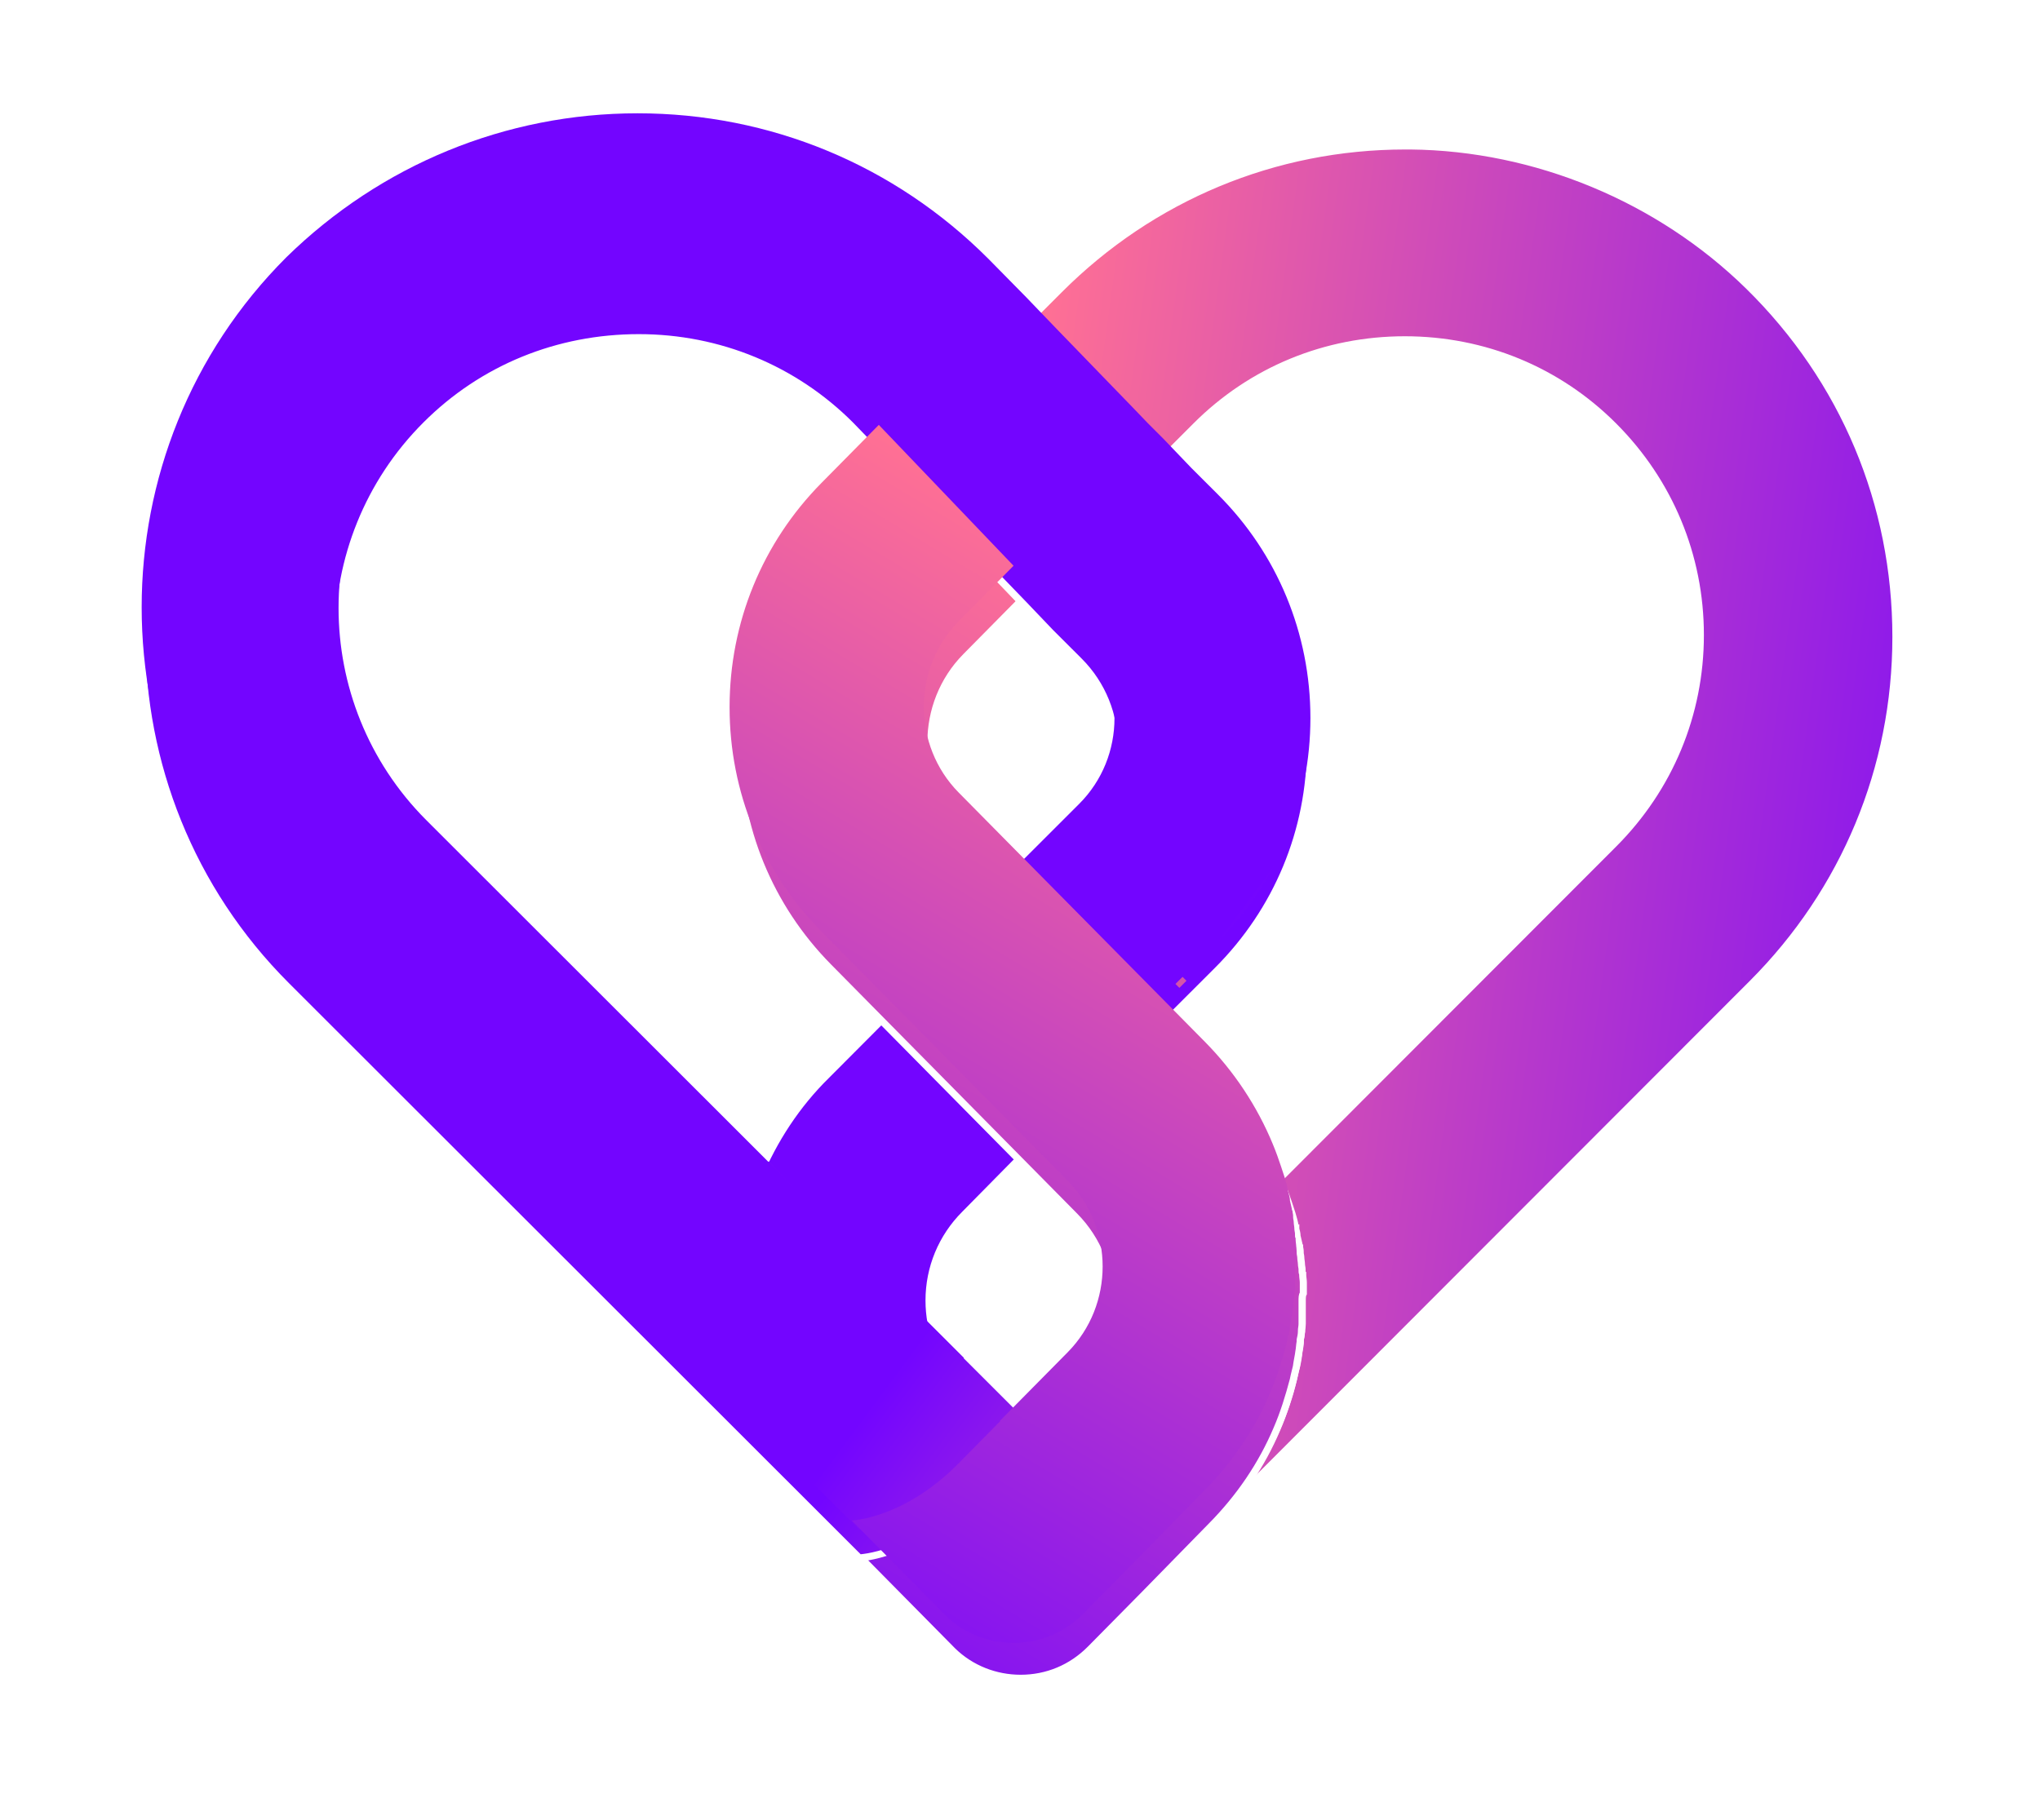 <svg width="288" height="257" viewBox="0 0 288 257" fill="none" xmlns="http://www.w3.org/2000/svg">
<g filter="url(#filter0_d)">
<path d="M267.659 85.942C267.659 104.461 260.422 121.816 247.377 134.877L232.456 149.817L232.366 149.907L161.155 221.207L161.244 221.118L170.983 211.277C174.914 207.341 178.042 202.689 180.275 197.679C181.258 195.442 182.062 193.116 182.599 190.79C182.688 190.433 182.777 190.075 182.867 189.627C182.956 189.359 182.956 189.18 183.045 188.912C183.224 188.196 183.313 187.48 183.403 186.765C183.492 186.317 183.581 185.87 183.581 185.423V185.333C183.581 185.244 183.581 185.244 183.581 185.154C183.671 184.797 183.671 184.349 183.76 183.991V183.902C183.76 183.634 183.849 183.276 183.849 182.918C183.849 182.828 183.849 182.739 183.849 182.739C183.849 182.65 183.849 182.56 183.849 182.471C183.849 182.381 183.849 182.292 183.849 182.202C183.849 181.934 183.849 181.576 183.849 181.308C183.849 181.218 183.849 181.218 183.849 181.129V181.039C183.849 180.592 183.849 180.145 183.849 179.697C183.849 179.25 183.849 178.892 183.849 178.445V178.266C183.849 177.998 183.849 177.64 183.849 177.282V176.924C183.849 176.566 183.849 176.208 183.76 175.851C183.76 175.761 183.76 175.761 183.76 175.672C183.76 175.493 183.76 175.314 183.671 175.224C183.671 175.135 183.671 175.135 183.671 175.045C183.671 174.777 183.581 174.509 183.581 174.33C183.581 174.061 183.492 173.703 183.492 173.435C183.492 173.167 183.403 172.988 183.403 172.719C183.403 172.63 183.403 172.63 183.403 172.54C183.403 172.272 183.313 172.093 183.313 171.825C183.313 171.735 183.313 171.646 183.224 171.556C183.135 171.199 183.045 170.751 182.956 170.393C182.867 170.036 182.777 169.767 182.777 169.409C182.777 169.409 182.777 169.32 182.777 169.23C182.777 169.141 182.777 169.052 182.688 169.052C182.509 168.425 182.42 167.889 182.241 167.262C182.062 166.726 181.884 166.189 181.705 165.652C181.348 164.578 180.99 163.505 180.543 162.521L227.809 115.196C235.672 107.324 240.05 96.857 240.05 85.674C240.05 74.492 235.672 64.025 227.809 56.152C219.947 48.279 209.493 43.985 198.324 43.985C187.155 43.985 176.701 48.279 168.839 56.152L163.21 61.788L161.065 59.641L158.921 57.404L148.556 46.669L146.412 44.433L144.268 42.196L149.539 36.918C162.584 23.857 179.918 16.61 198.413 16.61C198.681 16.61 198.86 16.61 199.128 16.61C216.819 16.789 234.243 24.036 246.841 36.381C260.333 49.621 267.659 67.156 267.659 85.942Z" fill="url(#paint0_linear)"/>
<path d="M267.659 85.942C267.659 104.461 260.422 121.816 247.377 134.877L232.456 149.817L232.366 149.907L161.155 221.207L161.244 221.118L170.983 211.277C174.914 207.341 178.042 202.689 180.275 197.679C181.258 195.442 182.062 193.116 182.599 190.79C182.688 190.433 182.777 190.075 182.867 189.627C182.956 189.359 182.956 189.18 183.045 188.912C183.224 188.196 183.313 187.48 183.403 186.765C183.492 186.317 183.581 185.87 183.581 185.423V185.333C183.581 185.244 183.581 185.244 183.581 185.154C183.671 184.797 183.671 184.349 183.76 183.991V183.902C183.76 183.634 183.849 183.276 183.849 182.918C183.849 182.828 183.849 182.739 183.849 182.739C183.849 182.65 183.849 182.56 183.849 182.471C183.849 182.381 183.849 182.292 183.849 182.202C183.849 181.934 183.849 181.576 183.849 181.308C183.849 181.218 183.849 181.218 183.849 181.129V181.039C183.849 180.592 183.849 180.145 183.849 179.697C183.849 179.25 183.849 178.892 183.849 178.445V178.266C183.849 177.998 183.849 177.64 183.849 177.282V176.924C183.849 176.566 183.849 176.208 183.76 175.851C183.76 175.761 183.76 175.761 183.76 175.672C183.76 175.493 183.76 175.314 183.671 175.224C183.671 175.135 183.671 175.135 183.671 175.045C183.671 174.777 183.581 174.509 183.581 174.33C183.581 174.061 183.492 173.703 183.492 173.435C183.492 173.167 183.403 172.988 183.403 172.719C183.403 172.63 183.403 172.63 183.403 172.54C183.403 172.272 183.313 172.093 183.313 171.825C183.313 171.735 183.313 171.646 183.224 171.556C183.135 171.199 183.045 170.751 182.956 170.393C182.867 170.036 182.777 169.767 182.777 169.409C182.777 169.409 182.777 169.32 182.777 169.23C182.777 169.141 182.777 169.052 182.688 169.052C182.509 168.425 182.42 167.889 182.241 167.262C182.062 166.726 181.884 166.189 181.705 165.652C181.348 164.578 180.99 163.505 180.543 162.521L227.809 115.196C235.672 107.324 240.05 96.857 240.05 85.674C240.05 74.492 235.672 64.025 227.809 56.152C219.947 48.279 209.493 43.985 198.324 43.985C187.155 43.985 176.701 48.279 168.839 56.152L163.21 61.788L161.065 59.641L158.921 57.404L148.556 46.669L146.412 44.433L144.268 42.196L149.539 36.918C162.584 23.857 179.918 16.61 198.413 16.61C198.681 16.61 198.86 16.61 199.128 16.61C216.819 16.789 234.243 24.036 246.841 36.381C260.333 49.621 267.659 67.156 267.659 85.942Z" stroke="white"/>
</g>
<g filter="url(#filter1_d)">
<path d="M136.187 167.682C132.954 170.926 131.158 175.251 131.158 179.847C131.158 184.082 132.684 188.046 135.468 191.2C135.379 191.11 135.289 191.02 135.199 190.93L128.643 184.352L125.051 180.748L111.76 167.322L110.413 165.97L109.335 164.889L107 162.546C109.245 157.14 112.478 152.184 116.699 148.039L124.512 140.2L126.667 142.362L128.823 144.525L139.689 155.428L141.845 157.59L144 159.753L136.187 167.682Z" fill="url(#paint1_linear)"/>
<path d="M136.187 167.682C132.954 170.926 131.158 175.251 131.158 179.847C131.158 184.082 132.684 188.046 135.468 191.2C135.379 191.11 135.289 191.02 135.199 190.93L128.643 184.352L125.051 180.748L111.76 167.322L110.413 165.97L109.335 164.889L107 162.546C109.245 157.14 112.478 152.184 116.699 148.039L124.512 140.2L126.667 142.362L128.823 144.525L139.689 155.428L141.845 157.59L144 159.753L136.187 167.682Z" stroke="white"/>
</g>
<g filter="url(#filter2_d)">
<path d="M126 137.535L127.537 136L147 156.465L145.463 158L126 137.535Z" fill="#7709FC"/>
</g>
<g filter="url(#filter3_d)">
<path d="M136.187 167.482C132.954 170.726 131.158 175.051 131.158 179.647C131.158 183.882 132.684 187.846 135.468 191C135.379 190.91 135.289 190.82 135.199 190.73L128.643 184.152L125.051 180.548L111.76 167.122L110.413 165.77L109.335 164.689L107 162.346C109.245 156.94 112.478 151.984 116.699 147.839L124.512 140L126.667 142.163L128.823 144.325L139.689 155.228L141.845 157.39L144 159.553L136.187 167.482Z" fill="url(#paint2_linear)"/>
<path d="M136.187 167.482C132.954 170.726 131.158 175.051 131.158 179.647C131.158 183.882 132.684 187.846 135.468 191C135.379 190.91 135.289 190.82 135.199 190.73L128.643 184.152L125.051 180.548L111.76 167.122L110.413 165.77L109.335 164.689L107 162.346C109.245 156.94 112.478 151.984 116.699 147.839L124.512 140L126.667 142.163L128.823 144.325L139.689 155.228L141.845 157.39L144 159.553L136.187 167.482Z" stroke="white"/>
</g>
<g filter="url(#filter4_d)">
<path d="M183.822 179.717C183.822 180.167 183.822 180.617 183.822 181.067V181.157C183.822 181.247 183.822 181.247 183.822 181.337C183.822 181.607 183.822 181.967 183.822 182.237C183.822 182.327 183.822 182.417 183.822 182.507C183.822 182.597 183.822 182.687 183.822 182.777C183.822 182.867 183.822 182.957 183.822 182.957C183.822 183.317 183.733 183.587 183.733 183.947V184.037C183.733 184.397 183.644 184.847 183.556 185.207C183.556 185.297 183.556 185.297 183.556 185.387V185.477C183.467 185.927 183.467 186.377 183.378 186.827C183.289 187.547 183.111 188.267 183.022 188.987C182.933 189.257 182.933 189.437 182.844 189.708C182.756 190.068 182.667 190.428 182.578 190.878C181.956 193.218 181.244 195.558 180.267 197.808C178.133 202.848 175.022 207.439 171.022 211.489L161.333 221.389L161.244 221.479L153.956 228.86C151.289 231.56 147.822 233 144.089 233C140.533 233 137.067 231.65 134.489 229.13C134.489 229.13 134.489 229.13 134.4 229.04L121.333 215.809L121.244 215.719C121.244 215.719 128.622 215.449 136.267 207.709C136.444 207.619 136.533 207.439 136.622 207.349L139.822 204.108L141.778 202.128C141.778 202.128 141.778 202.218 141.689 202.218C141.778 202.128 141.778 202.038 141.867 202.038L141.956 201.948L142.044 201.858C142.133 201.768 142.133 201.768 142.222 201.678C142.222 201.678 142.222 201.678 142.133 201.678C142.133 201.678 142.133 201.678 142.044 201.768L144 199.788L151.733 191.958C158.311 185.297 158.311 174.407 151.733 167.746L144 159.916L141.867 157.756L139.733 155.596L128.978 144.705L126.844 142.545L124.711 140.385L116.978 132.554C108.622 124.094 104 112.843 104 100.872C104 88.902 108.622 77.651 116.978 69.191L125.067 61L144.089 80.891L136.356 88.722C129.778 95.382 129.778 106.273 136.356 112.933L144.089 120.763L146.222 122.924L148.356 125.084L159.111 135.974L161.244 138.134L163.378 140.295L171.111 148.125C175.2 152.265 178.489 157.216 180.711 162.616C181.156 163.696 181.511 164.686 181.867 165.766C182.044 166.306 182.222 166.846 182.4 167.386C182.578 168.016 182.756 168.556 182.844 169.186C182.844 169.276 182.844 169.366 182.933 169.366C182.933 169.366 182.933 169.456 182.933 169.546C183.022 169.906 183.111 170.176 183.111 170.536C183.2 170.896 183.289 171.346 183.378 171.706C183.378 171.796 183.378 171.886 183.467 171.976C183.467 172.246 183.556 172.426 183.556 172.697C183.556 172.787 183.556 172.787 183.556 172.877C183.556 173.147 183.644 173.327 183.644 173.597C183.644 173.867 183.733 174.227 183.733 174.497C183.733 174.767 183.822 175.037 183.822 175.217C183.822 175.307 183.822 175.307 183.822 175.397C183.822 175.577 183.822 175.757 183.911 175.847C183.911 175.937 183.911 175.937 183.911 176.027C183.911 176.387 184 176.747 184 177.107V177.467C184 177.737 184 178.097 184 178.457V178.637C183.822 178.907 183.822 179.267 183.822 179.717Z" fill="url(#paint3_linear)"/>
<path d="M183.822 179.717C183.822 180.167 183.822 180.617 183.822 181.067V181.157C183.822 181.247 183.822 181.247 183.822 181.337C183.822 181.607 183.822 181.967 183.822 182.237C183.822 182.327 183.822 182.417 183.822 182.507C183.822 182.597 183.822 182.687 183.822 182.777C183.822 182.867 183.822 182.957 183.822 182.957C183.822 183.317 183.733 183.587 183.733 183.947V184.037C183.733 184.397 183.644 184.847 183.556 185.207C183.556 185.297 183.556 185.297 183.556 185.387V185.477C183.467 185.927 183.467 186.377 183.378 186.827C183.289 187.547 183.111 188.267 183.022 188.987C182.933 189.257 182.933 189.437 182.844 189.708C182.756 190.068 182.667 190.428 182.578 190.878C181.956 193.218 181.244 195.558 180.267 197.808C178.133 202.848 175.022 207.439 171.022 211.489L161.333 221.389L161.244 221.479L153.956 228.86C151.289 231.56 147.822 233 144.089 233C140.533 233 137.067 231.65 134.489 229.13C134.489 229.13 134.489 229.13 134.4 229.04L121.333 215.809L121.244 215.719C121.244 215.719 128.622 215.449 136.267 207.709C136.444 207.619 136.533 207.439 136.622 207.349L139.822 204.108L141.778 202.128C141.778 202.128 141.778 202.218 141.689 202.218C141.778 202.128 141.778 202.038 141.867 202.038L141.956 201.948L142.044 201.858C142.133 201.768 142.133 201.768 142.222 201.678C142.222 201.678 142.222 201.678 142.133 201.678C142.133 201.678 142.133 201.678 142.044 201.768L144 199.788L151.733 191.958C158.311 185.297 158.311 174.407 151.733 167.746L144 159.916L141.867 157.756L139.733 155.596L128.978 144.705L126.844 142.545L124.711 140.385L116.978 132.554C108.622 124.094 104 112.843 104 100.872C104 88.902 108.622 77.651 116.978 69.191L125.067 61L144.089 80.891L136.356 88.722C129.778 95.382 129.778 106.273 136.356 112.933L144.089 120.763L146.222 122.924L148.356 125.084L159.111 135.974L161.244 138.134L163.378 140.295L171.111 148.125C175.2 152.265 178.489 157.216 180.711 162.616C181.156 163.696 181.511 164.686 181.867 165.766C182.044 166.306 182.222 166.846 182.4 167.386C182.578 168.016 182.756 168.556 182.844 169.186C182.844 169.276 182.844 169.366 182.933 169.366C182.933 169.366 182.933 169.456 182.933 169.546C183.022 169.906 183.111 170.176 183.111 170.536C183.2 170.896 183.289 171.346 183.378 171.706C183.378 171.796 183.378 171.886 183.467 171.976C183.467 172.246 183.556 172.426 183.556 172.697C183.556 172.787 183.556 172.787 183.556 172.877C183.556 173.147 183.644 173.327 183.644 173.597C183.644 173.867 183.733 174.227 183.733 174.497C183.733 174.767 183.822 175.037 183.822 175.217C183.822 175.307 183.822 175.307 183.822 175.397C183.822 175.577 183.822 175.757 183.911 175.847C183.911 175.937 183.911 175.937 183.911 176.027C183.911 176.387 184 176.747 184 177.107V177.467C184 177.737 184 178.097 184 178.457V178.637C183.822 178.907 183.822 179.267 183.822 179.717Z" stroke="white"/>
</g>
<g filter="url(#filter5_d)">
<path d="M127 58.535L128.537 57L148 77.465L146.463 79L127 58.535Z" fill="#7709FC"/>
</g>
<g filter="url(#filter6_d)">
<path d="M162 64.465L160.463 66L141 45.535L142.537 44L162 64.465Z" fill="#7709FC"/>
</g>
<g filter="url(#filter7_d)">
<path d="M126 186.465L124.463 188L105 167.535L106.537 166L126 186.465Z" fill="#7709FC"/>
</g>
<g filter="url(#filter8_d)">
<path d="M185 101.393C185 113.348 180.322 124.584 171.867 133.034L164.04 140.854L161.882 138.697L159.723 136.539L148.838 125.663L146.679 123.506L144.52 121.348L152.346 113.528C159.003 106.876 159.003 96 152.346 89.348L148.298 85.303L144.61 81.438L129.678 65.978L127.519 63.73V63.64L125.45 61.573L120.052 56C112.136 48.09 101.522 43.685 90.187 43.685C78.763 43.685 68.148 48 60.142 56C43.681 72.449 43.681 99.236 60.142 115.775L107.459 163.056L109.798 165.393L110.877 166.472L112.226 167.82L125.54 181.213L129.138 184.809L135.705 191.371L136.064 191.73V191.82L136.154 191.91L136.334 192.09L136.424 192.18L136.514 192.27L136.604 192.36L144.34 200.09L142.361 202.067C142.361 202.067 142.361 202.067 142.451 201.978C142.451 201.978 142.451 201.978 142.541 201.978C142.451 202.067 142.451 202.067 142.361 202.157L142.271 202.247L142.181 202.337C142.091 202.427 142.091 202.427 142.001 202.517C142.001 202.517 142.001 202.427 142.091 202.427L140.112 204.405L136.874 207.64C136.694 207.82 136.604 207.91 136.514 208C128.778 215.73 121.312 216 121.312 216L116.904 211.596L105.39 200.09L40.442 135.191C13.186 107.955 13.186 63.551 40.442 36.315C53.756 23.281 71.387 16 90.007 16C108.718 16 126.259 23.281 139.483 36.494L139.573 36.584L144.88 41.977L147.039 44.225L149.198 46.472L159.903 57.528L162.061 59.775L164.22 61.933L168.178 66.067L171.957 69.843C180.322 78.202 185 89.438 185 101.393Z" fill="url(#paint4_linear)"/>
<path d="M185 101.393C185 113.348 180.322 124.584 171.867 133.034L164.04 140.854L161.882 138.697L159.723 136.539L148.838 125.663L146.679 123.506L144.52 121.348L152.346 113.528C159.003 106.876 159.003 96 152.346 89.348L148.298 85.303L144.61 81.438L129.678 65.978L127.519 63.73V63.64L125.45 61.573L120.052 56C112.136 48.09 101.522 43.685 90.187 43.685C78.763 43.685 68.148 48 60.142 56C43.681 72.449 43.681 99.236 60.142 115.775L107.459 163.056L109.798 165.393L110.877 166.472L112.226 167.82L125.54 181.213L129.138 184.809L135.705 191.371L136.064 191.73V191.82L136.154 191.91L136.334 192.09L136.424 192.18L136.514 192.27L136.604 192.36L144.34 200.09L142.361 202.067C142.361 202.067 142.361 202.067 142.451 201.978C142.451 201.978 142.451 201.978 142.541 201.978C142.451 202.067 142.451 202.067 142.361 202.157L142.271 202.247L142.181 202.337C142.091 202.427 142.091 202.427 142.001 202.517C142.001 202.517 142.001 202.427 142.091 202.427L140.112 204.405L136.874 207.64C136.694 207.82 136.604 207.91 136.514 208C128.778 215.73 121.312 216 121.312 216L116.904 211.596L105.39 200.09L40.442 135.191C13.186 107.955 13.186 63.551 40.442 36.315C53.756 23.281 71.387 16 90.007 16C108.718 16 126.259 23.281 139.483 36.494L139.573 36.584L144.88 41.977L147.039 44.225L149.198 46.472L159.903 57.528L162.061 59.775L164.22 61.933L168.178 66.067L171.957 69.843C180.322 78.202 185 89.438 185 101.393Z" stroke="white"/>
</g>
<g filter="url(#filter9_d)">
<path d="M163.5 140.5L162.5 141.5L143.5 122.5L144.5 121.5L163.5 140.5Z" fill="#D554A8"/>
</g>
<path d="M185 101.393C185 113.348 180.322 124.584 171.867 133.034L164.04 140.854L161.882 138.697L159.723 136.539L148.838 125.663L146.679 123.506L144.52 121.348L152.346 113.528C159.003 106.876 159.003 96 152.346 89.348L148.298 85.303L144.61 81.438L129.678 65.978L127.519 63.73V63.64L125.45 61.573L120.052 56C112.136 48.09 101.522 43.685 90.187 43.685C78.763 43.685 68.148 48 60.142 56C43.681 72.449 43.681 99.236 60.142 115.775L107.459 163.056L109.798 165.393L110.877 166.472L112.226 167.82L125.54 181.213L129.138 184.809L135.705 191.371L136.064 191.73V191.82L136.154 191.91L136.334 192.09L136.424 192.18L136.514 192.27L136.604 192.36L144.34 200.09L142.361 202.067C142.361 202.067 142.361 202.067 142.451 201.978C142.451 201.978 142.451 201.978 142.541 201.978C142.451 202.067 142.451 202.067 142.361 202.157L142.271 202.247L142.181 202.337C142.091 202.427 142.091 202.427 142.001 202.517C142.001 202.517 142.001 202.427 142.091 202.427L140.112 204.405L136.874 207.64C136.694 207.82 136.604 207.91 136.514 208C128.778 215.73 121.312 216 121.312 216L116.904 211.596L105.39 200.09L40.442 135.191C13.186 107.955 13.186 63.551 40.442 36.315C53.756 23.281 71.387 16 90.007 16C108.718 16 126.259 23.281 139.483 36.494L139.573 36.584L144.88 41.977L147.039 44.225L149.198 46.472L159.903 57.528L162.061 59.775L164.22 61.933L168.178 66.067L171.957 69.843C180.322 78.202 185 89.438 185 101.393Z" fill="url(#paint5_linear)"/>
<path d="M182.822 178.717C182.822 179.167 182.822 179.617 182.822 180.067V180.157C182.822 180.247 182.822 180.247 182.822 180.337C182.822 180.607 182.822 180.967 182.822 181.237C182.822 181.327 182.822 181.417 182.822 181.507C182.822 181.597 182.822 181.687 182.822 181.777C182.822 181.867 182.822 181.957 182.822 181.957C182.822 182.317 182.733 182.587 182.733 182.947V183.037C182.733 183.397 182.644 183.847 182.556 184.207C182.556 184.297 182.556 184.297 182.556 184.387V184.477C182.467 184.927 182.467 185.377 182.378 185.827C182.289 186.547 182.111 187.267 182.022 187.987C181.933 188.257 181.933 188.437 181.844 188.707C181.756 189.068 181.667 189.428 181.578 189.878C180.956 192.218 180.244 194.558 179.267 196.808C177.133 201.848 174.022 206.439 170.022 210.489L160.333 220.389L160.244 220.479L152.956 227.86C150.289 230.56 146.822 232 143.089 232C139.533 232 136.067 230.65 133.489 228.13C133.489 228.13 133.489 228.13 133.4 228.04L120.333 214.809L120.244 214.719C120.244 214.719 127.622 214.449 135.267 206.709C135.444 206.619 135.533 206.439 135.622 206.349L138.822 203.108L140.778 201.128C140.778 201.128 140.778 201.218 140.689 201.218C140.778 201.128 140.778 201.038 140.867 201.038L140.956 200.948L141.044 200.858C141.133 200.768 141.133 200.768 141.222 200.678C141.222 200.678 141.222 200.678 141.133 200.678C141.133 200.678 141.133 200.678 141.044 200.768L143 198.788L150.733 190.958C157.311 184.297 157.311 173.407 150.733 166.746L143 158.916L140.867 156.756L138.733 154.596L127.978 143.705L125.844 141.545L123.711 139.385L115.978 131.554C107.622 123.094 103 111.843 103 99.872C103 87.902 107.622 76.651 115.978 68.191L124.067 60L143.089 79.891L135.356 87.722C128.778 94.382 128.778 105.273 135.356 111.933L143.089 119.763L145.222 121.924L147.356 124.084L158.111 134.974L160.244 137.134L162.378 139.295L170.111 147.125C174.2 151.265 177.489 156.216 179.711 161.616C180.156 162.696 180.511 163.686 180.867 164.766C181.044 165.306 181.222 165.846 181.4 166.386C181.578 167.016 181.756 167.556 181.844 168.186C181.844 168.276 181.844 168.366 181.933 168.366C181.933 168.366 181.933 168.456 181.933 168.546C182.022 168.906 182.111 169.176 182.111 169.536C182.2 169.896 182.289 170.346 182.378 170.706C182.378 170.796 182.378 170.886 182.467 170.976C182.467 171.246 182.556 171.426 182.556 171.697C182.556 171.787 182.556 171.787 182.556 171.877C182.556 172.147 182.644 172.327 182.644 172.597C182.644 172.867 182.733 173.227 182.733 173.497C182.733 173.767 182.822 174.037 182.822 174.217C182.822 174.307 182.822 174.307 182.822 174.397C182.822 174.577 182.822 174.757 182.911 174.847C182.911 174.937 182.911 174.937 182.911 175.027C182.911 175.387 183 175.747 183 176.107V176.467C183 176.737 183 177.097 183 177.457V177.637C182.822 177.907 182.822 178.267 182.822 178.717Z" fill="url(#paint6_linear)"/>
<defs>
<filter id="filter0_d" x="124.268" y="0.61" width="163.392" height="244.597" filterUnits="userSpaceOnUse" color-interpolation-filters="sRGB">
<feFlood flood-opacity="0" result="BackgroundImageFix"/>
<feColorMatrix in="SourceAlpha" type="matrix" values="0 0 0 0 0 0 0 0 0 0 0 0 0 0 0 0 0 0 127 0"/>
<feOffset dy="4"/>
<feGaussianBlur stdDeviation="10"/>
<feColorMatrix type="matrix" values="0 0 0 0 1 0 0 0 0 0.467 0 0 0 0 0.597 0 0 0 0.25 0"/>
<feBlend mode="normal" in2="BackgroundImageFix" result="effect1_dropShadow"/>
<feBlend mode="normal" in="SourceGraphic" in2="effect1_dropShadow" result="shape"/>
</filter>
<filter id="filter1_d" x="87" y="124.2" width="77" height="91" filterUnits="userSpaceOnUse" color-interpolation-filters="sRGB">
<feFlood flood-opacity="0" result="BackgroundImageFix"/>
<feColorMatrix in="SourceAlpha" type="matrix" values="0 0 0 0 0 0 0 0 0 0 0 0 0 0 0 0 0 0 127 0"/>
<feOffset dy="4"/>
<feGaussianBlur stdDeviation="10"/>
<feColorMatrix type="matrix" values="0 0 0 0 1 0 0 0 0 0.467 0 0 0 0 0.597 0 0 0 0.25 0"/>
<feBlend mode="normal" in2="BackgroundImageFix" result="effect1_dropShadow"/>
<feBlend mode="normal" in="SourceGraphic" in2="effect1_dropShadow" result="shape"/>
</filter>
<filter id="filter2_d" x="116" y="130" width="37" height="38" filterUnits="userSpaceOnUse" color-interpolation-filters="sRGB">
<feFlood flood-opacity="0" result="BackgroundImageFix"/>
<feColorMatrix in="SourceAlpha" type="matrix" values="0 0 0 0 0 0 0 0 0 0 0 0 0 0 0 0 0 0 127 0"/>
<feOffset dx="-2" dy="2"/>
<feGaussianBlur stdDeviation="4"/>
<feColorMatrix type="matrix" values="0 0 0 0 0 0 0 0 0 0 0 0 0 0 0 0 0 0 1 0"/>
<feBlend mode="normal" in2="BackgroundImageFix" result="effect1_dropShadow"/>
<feBlend mode="normal" in="SourceGraphic" in2="effect1_dropShadow" result="shape"/>
</filter>
<filter id="filter3_d" x="87" y="124" width="77" height="91" filterUnits="userSpaceOnUse" color-interpolation-filters="sRGB">
<feFlood flood-opacity="0" result="BackgroundImageFix"/>
<feColorMatrix in="SourceAlpha" type="matrix" values="0 0 0 0 0 0 0 0 0 0 0 0 0 0 0 0 0 0 127 0"/>
<feOffset dy="4"/>
<feGaussianBlur stdDeviation="10"/>
<feColorMatrix type="matrix" values="0 0 0 0 1 0 0 0 0 0.467 0 0 0 0 0.597 0 0 0 0.25 0"/>
<feBlend mode="normal" in2="BackgroundImageFix" result="effect1_dropShadow"/>
<feBlend mode="normal" in="SourceGraphic" in2="effect1_dropShadow" result="shape"/>
</filter>
<filter id="filter4_d" x="84" y="45" width="120" height="212" filterUnits="userSpaceOnUse" color-interpolation-filters="sRGB">
<feFlood flood-opacity="0" result="BackgroundImageFix"/>
<feColorMatrix in="SourceAlpha" type="matrix" values="0 0 0 0 0 0 0 0 0 0 0 0 0 0 0 0 0 0 127 0"/>
<feOffset dy="4"/>
<feGaussianBlur stdDeviation="10"/>
<feColorMatrix type="matrix" values="0 0 0 0 1 0 0 0 0 0.467 0 0 0 0 0.597 0 0 0 0.25 0"/>
<feBlend mode="normal" in2="BackgroundImageFix" result="effect1_dropShadow"/>
<feBlend mode="normal" in="SourceGraphic" in2="effect1_dropShadow" result="shape"/>
</filter>
<filter id="filter5_d" x="117" y="51" width="37" height="38" filterUnits="userSpaceOnUse" color-interpolation-filters="sRGB">
<feFlood flood-opacity="0" result="BackgroundImageFix"/>
<feColorMatrix in="SourceAlpha" type="matrix" values="0 0 0 0 0 0 0 0 0 0 0 0 0 0 0 0 0 0 127 0"/>
<feOffset dx="-2" dy="2"/>
<feGaussianBlur stdDeviation="4"/>
<feColorMatrix type="matrix" values="0 0 0 0 0 0 0 0 0 0 0 0 0 0 0 0 0 0 1 0"/>
<feBlend mode="normal" in2="BackgroundImageFix" result="effect1_dropShadow"/>
<feBlend mode="normal" in="SourceGraphic" in2="effect1_dropShadow" result="shape"/>
</filter>
<filter id="filter6_d" x="135" y="34" width="37" height="38" filterUnits="userSpaceOnUse" color-interpolation-filters="sRGB">
<feFlood flood-opacity="0" result="BackgroundImageFix"/>
<feColorMatrix in="SourceAlpha" type="matrix" values="0 0 0 0 0 0 0 0 0 0 0 0 0 0 0 0 0 0 127 0"/>
<feOffset dx="2" dy="-2"/>
<feGaussianBlur stdDeviation="4"/>
<feColorMatrix type="matrix" values="0 0 0 0 0 0 0 0 0 0 0 0 0 0 0 0 0 0 1 0"/>
<feBlend mode="normal" in2="BackgroundImageFix" result="effect1_dropShadow"/>
<feBlend mode="normal" in="SourceGraphic" in2="effect1_dropShadow" result="shape"/>
</filter>
<filter id="filter7_d" x="99" y="156" width="37" height="38" filterUnits="userSpaceOnUse" color-interpolation-filters="sRGB">
<feFlood flood-opacity="0" result="BackgroundImageFix"/>
<feColorMatrix in="SourceAlpha" type="matrix" values="0 0 0 0 0 0 0 0 0 0 0 0 0 0 0 0 0 0 127 0"/>
<feOffset dx="2" dy="-2"/>
<feGaussianBlur stdDeviation="4"/>
<feColorMatrix type="matrix" values="0 0 0 0 0 0 0 0 0 0 0 0 0 0 0 0 0 0 0.8 0"/>
<feBlend mode="normal" in2="BackgroundImageFix" result="effect1_dropShadow"/>
<feBlend mode="normal" in="SourceGraphic" in2="effect1_dropShadow" result="shape"/>
</filter>
<filter id="filter8_d" x="0" y="0" width="205" height="240" filterUnits="userSpaceOnUse" color-interpolation-filters="sRGB">
<feFlood flood-opacity="0" result="BackgroundImageFix"/>
<feColorMatrix in="SourceAlpha" type="matrix" values="0 0 0 0 0 0 0 0 0 0 0 0 0 0 0 0 0 0 127 0"/>
<feOffset dy="4"/>
<feGaussianBlur stdDeviation="10"/>
<feColorMatrix type="matrix" values="0 0 0 0 1 0 0 0 0 0.467 0 0 0 0 0.597 0 0 0 0.25 0"/>
<feBlend mode="normal" in2="BackgroundImageFix" result="effect1_dropShadow"/>
<feBlend mode="normal" in="SourceGraphic" in2="effect1_dropShadow" result="shape"/>
</filter>
<filter id="filter9_d" x="139.5" y="111.5" width="36" height="36" filterUnits="userSpaceOnUse" color-interpolation-filters="sRGB">
<feFlood flood-opacity="0" result="BackgroundImageFix"/>
<feColorMatrix in="SourceAlpha" type="matrix" values="0 0 0 0 0 0 0 0 0 0 0 0 0 0 0 0 0 0 127 0"/>
<feOffset dx="4" dy="-2"/>
<feGaussianBlur stdDeviation="4"/>
<feColorMatrix type="matrix" values="0 0 0 0 0 0 0 0 0 0 0 0 0 0 0 0 0 0 0.6 0"/>
<feBlend mode="normal" in2="BackgroundImageFix" result="effect1_dropShadow"/>
<feBlend mode="normal" in="SourceGraphic" in2="effect1_dropShadow" result="shape"/>
</filter>
<linearGradient id="paint0_linear" x1="286" y1="197" x2="128.254" y2="175.376" gradientUnits="userSpaceOnUse">
<stop offset="0.001" stop-color="#7305FF"/>
<stop offset="1" stop-color="#FF7094"/>
</linearGradient>
<linearGradient id="paint1_linear" x1="107" y1="201.5" x2="169.077" y2="131.253" gradientUnits="userSpaceOnUse">
<stop offset="0.001" stop-color="#7305FF"/>
<stop offset="0.818" stop-color="#AA2FD6"/>
</linearGradient>
<linearGradient id="paint2_linear" x1="32.5" y1="296.8" x2="-13.084" y2="287.708" gradientUnits="userSpaceOnUse">
<stop offset="0.001" stop-color="#7305FF"/>
<stop offset="0.818" stop-color="#D852B2"/>
</linearGradient>
<linearGradient id="paint3_linear" x1="209.5" y1="303" x2="293.576" y2="163.136" gradientUnits="userSpaceOnUse">
<stop offset="0.001" stop-color="#7305FF"/>
<stop offset="0.998" stop-color="#FF7094"/>
</linearGradient>
<linearGradient id="paint4_linear" x1="71.5" y1="267.5" x2="148.09" y2="324.358" gradientUnits="userSpaceOnUse">
<stop offset="0.001" stop-color="#7305FF"/>
<stop offset="1" stop-color="#FF7094"/>
</linearGradient>
<linearGradient id="paint5_linear" x1="71.5" y1="267.5" x2="148.09" y2="324.358" gradientUnits="userSpaceOnUse">
<stop offset="0.001" stop-color="#7305FF"/>
<stop offset="1" stop-color="#FF7094"/>
</linearGradient>
<linearGradient id="paint6_linear" x1="208.5" y1="302" x2="292.576" y2="162.136" gradientUnits="userSpaceOnUse">
<stop offset="0.001" stop-color="#7305FF"/>
<stop offset="0.998" stop-color="#FF7094"/>
</linearGradient>
</defs>
</svg>
